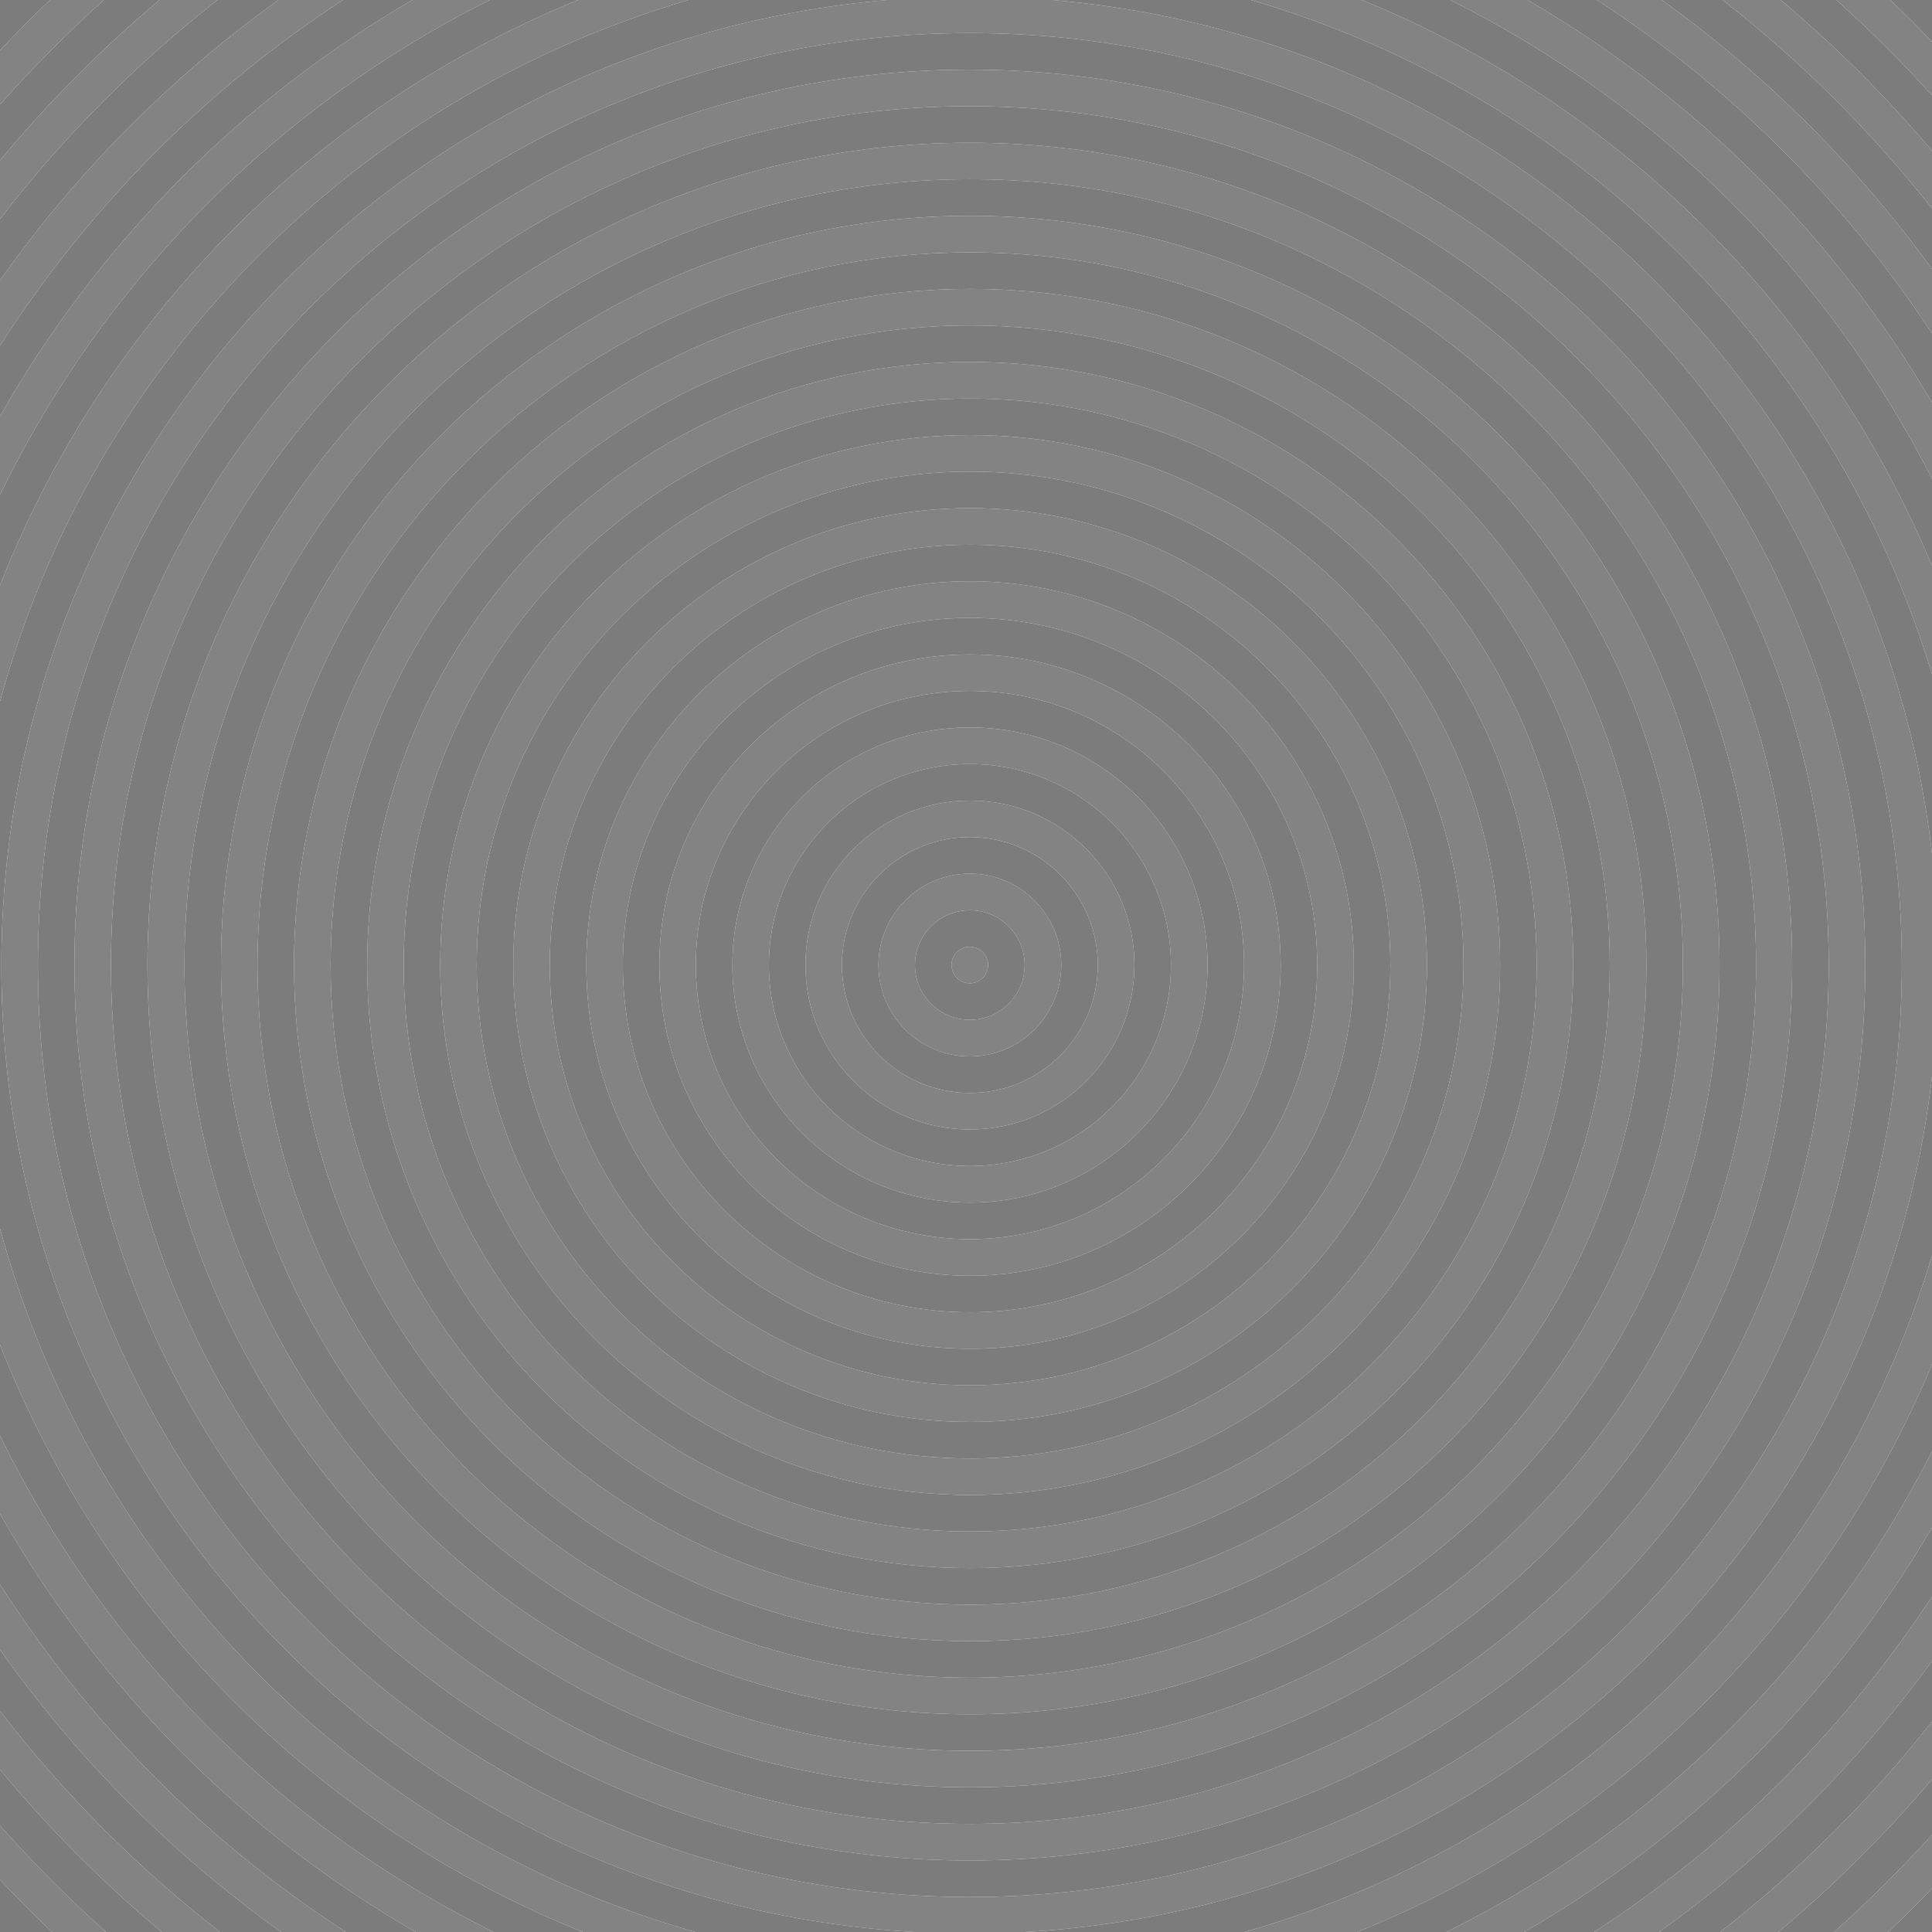 <?xml version="1.0" encoding="utf-8"?>
<!-- Generator: Adobe Illustrator 21.1.0, SVG Export Plug-In . SVG Version: 6.00 Build 0)  -->
<svg version="1.2" baseProfile="tiny" xmlns="http://www.w3.org/2000/svg" xmlns:xlink="http://www.w3.org/1999/xlink" x="0px"
	 y="0px" viewBox="0 0 334 334" xml:space="preserve">
<g id="Layer_1">
	<g>
		<path fill="#838383" d="M37.596,0H27.577C17.583,8.409,8.347,17.691,0,27.74v10.12
			C10.898,23.722,23.534,10.991,37.596,0z"/>
		<path fill="#838383" d="M119.072,0H99.942C54.35,18.58,18.02,55.319,0,101.193v20.069
			C15.841,63.029,61.27,16.868,119.072,0z"/>
		<path fill="#838383" d="M0,315.599v9.36c2.919,3.094,5.918,6.112,9.002,9.041h9.329
			C11.873,328.223,5.753,322.078,0,315.599z"/>
		<path fill="#838383" d="M59.283,0H48.121C29.522,13.369,13.238,29.764,0,48.463v11.279
			C15.294,35.874,35.546,15.479,59.283,0z"/>
		<path fill="#838383" d="M167.686,138.405c-15.685,0-28.445,12.752-28.445,28.428
			s12.761,28.429,28.445,28.429c15.676,0,28.428-12.753,28.428-28.429S183.361,138.405,167.686,138.405z
			 M167.668,188.948c-12.193,0-22.114-9.921-22.114-22.115c0-12.193,9.921-22.114,22.114-22.114
			c12.194,0,22.115,9.921,22.115,22.114C189.783,179.027,179.862,188.948,167.668,188.948z"/>
		<path fill="#838383" d="M84.648,0H71.312C41.633,17.214,16.95,42.119,0,71.969v13.539
			C18.005,48.534,47.886,18.372,84.648,0z"/>
		<path fill="#838383" d="M167.736,37.304c-71.424,0-129.53,58.106-129.53,129.529
			c0,71.424,58.106,129.53,129.53,129.53S297.267,238.257,297.267,166.833
			C297.267,95.41,239.16,37.304,167.736,37.304z M167.735,290.034
			c-67.941,0-123.217-55.268-123.217-123.201c0-67.933,55.275-123.2,123.217-123.2
			c67.934,0,123.201,55.268,123.201,123.2C290.937,234.767,235.669,290.034,167.735,290.034z"/>
		<path fill="#838383" d="M167.735,49.947c-64.46,0-116.902,52.435-116.902,116.886
			c0,64.452,52.442,116.887,116.902,116.887c64.452,0,116.887-52.435,116.887-116.887
			C284.622,102.382,232.188,49.947,167.735,49.947z M167.719,277.407
			c-60.961,0-110.557-49.604-110.557-110.574c0-60.97,49.596-110.573,110.557-110.573
			c60.97,0,110.573,49.604,110.573,110.573C278.292,227.804,228.688,277.407,167.719,277.407z"/>
		<path fill="#838383" d="M167.702,113.134c-29.619,0-53.716,24.089-53.716,53.699
			c0,29.62,24.097,53.717,53.716,53.717c29.61,0,53.699-24.097,53.699-53.717
			C221.401,137.223,197.312,113.134,167.702,113.134z M167.686,214.22
			c-26.129,0-47.387-21.258-47.387-47.387c0-26.128,21.258-47.386,47.387-47.386
			s47.387,21.258,47.387,47.386C215.072,192.962,193.814,214.22,167.686,214.22z"/>
		<path fill="#838383" d="M167.719,75.219c-50.517,0-91.614,41.098-91.614,91.614s41.098,91.615,91.614,91.615
			s91.615-41.099,91.615-91.615S218.235,75.219,167.719,75.219z M167.702,252.136
			c-47.026,0-85.285-38.267-85.285-85.303c0-47.035,38.259-85.302,85.285-85.302
			c47.035,0,85.302,38.267,85.302,85.302C253.004,213.869,214.737,252.136,167.702,252.136z"/>
		<path fill="#838383" d="M167.668,163.677c-1.75,0-3.173,1.416-3.173,3.156c0,1.741,1.423,3.157,3.173,3.157
			c1.741,0,3.157-1.416,3.157-3.157C170.825,165.093,169.409,163.677,167.668,163.677z"/>
		<path fill="#838383" d="M167.719,62.574c-57.479,0-104.242,46.771-104.242,104.259
			c0,57.489,46.763,104.26,104.242,104.26c57.488,0,104.259-46.771,104.259-104.26
			C271.978,109.345,225.207,62.574,167.719,62.574z M167.719,264.763
			c-53.998,0-97.929-43.932-97.929-97.93S113.721,68.904,167.719,68.904s97.93,43.931,97.93,97.929
			S221.717,264.763,167.719,264.763z"/>
		<path fill="#838383" d="M167.702,87.846c-43.545,0-78.971,35.434-78.971,78.987
			c0,43.555,35.426,78.988,78.971,78.988c43.554,0,78.987-35.434,78.987-78.988
			C246.689,123.279,211.256,87.846,167.702,87.846z M167.702,239.491c-40.063,0-72.658-32.595-72.658-72.658
			s32.595-72.657,72.658-72.657s72.658,32.594,72.658,72.657S207.766,239.491,167.702,239.491z"/>
		<path fill="#838383" d="M0,212.404v20.07C18.127,278.621,54.782,315.527,100.756,334h19.437
			C61.855,317.405,15.944,271.014,0,212.404z"/>
		<path fill="#838383" d="M167.702,100.49c-36.582,0-66.344,29.761-66.344,66.343
			s29.762,66.344,66.344,66.344s66.344-29.762,66.344-66.344S204.284,100.49,167.702,100.49z
			 M167.702,226.864c-33.101,0-60.03-26.93-60.03-60.031c0-33.092,26.93-60.014,60.03-60.014
			c33.092,0,60.014,26.922,60.014,60.014C227.716,199.935,200.794,226.864,167.702,226.864z"/>
		<path fill="#838383" d="M0,273.924v11.279C13.347,304.057,29.787,320.571,48.578,334h11.211
			C35.833,318.481,15.403,297.963,0,273.924z"/>
		<path fill="#838383" d="M167.668,151.033c-8.712,0-15.8,7.088-15.8,15.8
			c0,8.713,7.088,15.801,15.8,15.801c8.713,0,15.801-7.088,15.801-15.801
			C183.469,158.121,176.381,151.033,167.668,151.033z M167.668,176.305c-5.231,0-9.487-4.249-9.487-9.472
			c0-5.222,4.256-9.471,9.487-9.471c5.223,0,9.472,4.249,9.472,9.471
			C177.14,172.056,172.891,176.305,167.668,176.305z"/>
		<path fill="#838383" d="M0,248.159V261.698C17.058,291.738,41.945,316.775,71.876,334h13.441
			C48.249,315.661,18.114,285.357,0,248.159z"/>
		<path fill="#838383" d="M0,295.807V305.927C8.457,316.108,17.824,325.503,27.971,334h10.06
			C23.795,322.933,11.01,310.089,0,295.807z"/>
		<path fill="#838383" d="M167.686,125.762c-22.647,0-41.072,18.424-41.072,41.071
			s18.425,41.072,41.072,41.072s41.072-18.425,41.072-41.072S190.333,125.762,167.686,125.762z
			 M167.686,201.576c-19.166,0-34.76-15.586-34.76-34.743c0-19.156,15.594-34.742,34.76-34.742
			c19.156,0,34.742,15.586,34.742,34.742C202.428,185.99,186.842,201.576,167.686,201.576z"/>
		<path fill="#838383" d="M334,326.46v-9.266c-5.337,5.897-10.988,11.503-16.916,16.805h9.339
			C329.008,331.546,331.532,329.031,334,326.46z"/>
		<path fill="#838383" d="M17.955,0H8.645C5.685,2.823,2.807,5.732,0,8.708v9.361
			C5.642,11.714,11.635,5.679,17.955,0z"/>
		<path fill="#838383" d="M334,235.846v-18.729C316.924,273.494,271.918,317.853,215.148,334h19.467
			C279.463,315.979,315.437,280.416,334,235.846z"/>
		<path fill="#838383" d="M334,264.091v-13.177C315.757,286.854,286.203,316.116,250.054,334h13.449
			C292.637,317.235,316.99,293.067,334,264.091z"/>
		<path fill="#838383" d="M334,116.549V97.821C315.549,53.521,279.897,18.122,235.429,0H216.269
			C272.509,16.41,317.037,60.545,334,116.549z"/>
		<path fill="#838383" d="M334,16.472V7.206C331.645,4.753,329.241,2.347,326.781,0h-9.321
			C323.251,5.204,328.775,10.7,334,16.472z"/>
		<path fill="#838383" d="M167.668,12.032c-85.357,0-154.801,69.443-154.801,154.801
			c0,85.358,69.443,154.802,154.801,154.802c85.358,0,154.802-69.443,154.802-154.802
			C322.47,81.476,253.026,12.032,167.668,12.032z M167.668,315.306
			c-81.877,0-148.488-66.604-148.488-148.473c0-81.867,66.611-148.472,148.488-148.472
			c81.868,0,148.473,66.604,148.473,148.472C316.141,248.701,249.536,315.306,167.668,315.306z"/>
		<path fill="#838383" d="M334,307.602v-9.975C323.314,311.185,311.004,323.403,297.374,334h10.071
			C317.03,325.973,325.916,317.138,334,307.602z"/>
		<path fill="#838383" d="M167.668,24.676c-78.396,0-142.174,63.771-142.174,142.157
			c0,78.387,63.778,142.158,142.174,142.158c78.387,0,142.158-63.771,142.158-142.158
			C309.826,88.447,246.055,24.676,167.668,24.676z M167.736,302.678
			c-74.905,0-135.845-60.939-135.845-135.845c0-74.904,60.939-135.844,135.845-135.844
			s135.845,60.939,135.845,135.844C303.581,241.738,242.642,302.678,167.736,302.678z"/>
		<path fill="#838383" d="M334,82.752v-13.177C317.101,40.788,292.951,16.751,264.067,0h-13.344
			C286.567,17.913,315.869,47.035,334,82.752z"/>
		<path fill="#838383" d="M334,287.148v-11.117C318.763,299.16,298.843,318.938,275.59,334h11.236
			C304.967,321.036,320.909,305.191,334,287.148z"/>
		<path fill="#838383" d="M334,186.093v-38.52C324.953,68.94,261.224,6.715,181.915,0H153.423
			C67.746,7.254,0.239,79.302,0.239,166.833c0,89.12,69.979,162.193,157.867,167.167h19.125
			C258.704,329.39,324.775,266.268,334,186.093z M167.668,327.949
			c-88.839,0-161.115-72.276-161.115-161.116c0-88.839,72.276-161.115,161.115-161.115
			c88.84,0,161.116,72.276,161.116,161.115C328.784,255.673,256.508,327.949,167.668,327.949z"/>
		<path fill="#838383" d="M334,36.039v-9.975C326.027,16.66,317.273,7.938,307.838,0h-10.03
			C311.267,10.519,323.427,22.625,334,36.039z"/>
		<path fill="#838383" d="M334,57.635V46.518C321.02,28.627,305.233,12.902,287.283,0h-11.187
			C299.131,15.02,318.875,34.676,334,57.635z"/>
		<path fill="#7C7C7C" d="M167.668,157.362c-5.231,0-9.487,4.249-9.487,9.471c0,5.223,4.256,9.472,9.487,9.472
			c5.223,0,9.472-4.249,9.472-9.472C177.14,161.611,172.891,157.362,167.668,157.362z M167.668,169.99
			c-1.75,0-3.173-1.416-3.173-3.157c0-1.74,1.423-3.156,3.173-3.156c1.741,0,3.157,1.416,3.157,3.156
			C170.825,168.574,169.409,169.99,167.668,169.99z"/>
		<path fill="#7C7C7C" d="M167.668,144.719c-12.193,0-22.114,9.921-22.114,22.114
			c0,12.194,9.921,22.115,22.114,22.115c12.194,0,22.115-9.921,22.115-22.115
			C189.783,154.64,179.862,144.719,167.668,144.719z M167.668,182.634c-8.712,0-15.8-7.088-15.8-15.801
			c0-8.712,7.088-15.8,15.8-15.8c8.713,0,15.801,7.088,15.801,15.8
			C183.469,175.546,176.381,182.634,167.668,182.634z"/>
		<path fill="#7C7C7C" d="M167.686,132.091c-19.166,0-34.76,15.586-34.76,34.742
			c0,19.157,15.594,34.743,34.76,34.743c19.156,0,34.742-15.586,34.742-34.743
			C202.428,147.677,186.842,132.091,167.686,132.091z M167.686,195.262
			c-15.685,0-28.445-12.753-28.445-28.429s12.761-28.428,28.445-28.428
			c15.676,0,28.428,12.752,28.428,28.428S183.361,195.262,167.686,195.262z"/>
		<path fill="#7C7C7C" d="M167.686,119.447c-26.129,0-47.387,21.258-47.387,47.386
			c0,26.129,21.258,47.387,47.387,47.387s47.387-21.258,47.387-47.387
			C215.072,140.705,193.814,119.447,167.686,119.447z M167.686,207.905
			c-22.647,0-41.072-18.425-41.072-41.072s18.425-41.071,41.072-41.071s41.072,18.424,41.072,41.071
			S190.333,207.905,167.686,207.905z"/>
		<path fill="#7C7C7C" d="M167.702,106.819c-33.101,0-60.03,26.922-60.03,60.014
			c0,33.102,26.93,60.031,60.03,60.031c33.092,0,60.014-26.93,60.014-60.031
			C227.716,133.741,200.794,106.819,167.702,106.819z M167.702,220.55
			c-29.619,0-53.716-24.097-53.716-53.717c0-29.61,24.097-53.699,53.716-53.699
			c29.61,0,53.699,24.089,53.699,53.699C221.401,196.453,197.312,220.55,167.702,220.55z"/>
		<path fill="#7C7C7C" d="M167.702,94.176c-40.063,0-72.658,32.594-72.658,72.657s32.595,72.658,72.658,72.658
			s72.658-32.595,72.658-72.658S207.766,94.176,167.702,94.176z M167.702,233.177
			c-36.582,0-66.344-29.762-66.344-66.344s29.762-66.343,66.344-66.343s66.344,29.761,66.344,66.343
			S204.284,233.177,167.702,233.177z"/>
		<path fill="#7C7C7C" d="M167.702,81.531c-47.026,0-85.285,38.267-85.285,85.302
			c0,47.036,38.259,85.303,85.285,85.303c47.035,0,85.302-38.267,85.302-85.303
			C253.004,119.798,214.737,81.531,167.702,81.531z M167.702,245.821c-43.545,0-78.971-35.434-78.971-78.988
			c0-43.554,35.426-78.987,78.971-78.987c43.554,0,78.987,35.434,78.987,78.987
			C246.689,210.388,211.256,245.821,167.702,245.821z"/>
		<path fill="#7C7C7C" d="M167.719,68.904c-53.998,0-97.929,43.931-97.929,97.929s43.931,97.93,97.929,97.93
			s97.93-43.932,97.93-97.93S221.717,68.904,167.719,68.904z M167.719,258.448
			c-50.517,0-91.614-41.099-91.614-91.615s41.098-91.614,91.614-91.614s91.615,41.098,91.615,91.614
			S218.235,258.448,167.719,258.448z"/>
		<path fill="#7C7C7C" d="M167.719,56.26c-60.961,0-110.557,49.604-110.557,110.573
			c0,60.971,49.596,110.574,110.557,110.574c60.97,0,110.573-49.604,110.573-110.574
			C278.292,105.863,228.688,56.26,167.719,56.26z M167.719,271.093
			c-57.479,0-104.242-46.771-104.242-104.26c0-57.488,46.763-104.259,104.242-104.259
			c57.488,0,104.259,46.771,104.259,104.259C271.978,224.322,225.207,271.093,167.719,271.093z"/>
		<path fill="#7C7C7C" d="M167.735,43.633c-67.941,0-123.217,55.268-123.217,123.2
			c0,67.934,55.275,123.201,123.217,123.201c67.934,0,123.201-55.268,123.201-123.201
			C290.937,98.9,235.669,43.633,167.735,43.633z M167.735,283.72
			c-64.46,0-116.902-52.435-116.902-116.887c0-64.451,52.442-116.886,116.902-116.886
			c64.452,0,116.887,52.435,116.887,116.886C284.622,231.285,232.188,283.72,167.735,283.72z"/>
		<path fill="#7C7C7C" d="M167.736,30.989c-74.905,0-135.845,60.939-135.845,135.844
			c0,74.905,60.939,135.845,135.845,135.845s135.845-60.939,135.845-135.845
			C303.581,91.929,242.642,30.989,167.736,30.989z M167.736,296.363
			c-71.424,0-129.53-58.106-129.53-129.53c0-71.423,58.106-129.529,129.53-129.529
			S297.267,95.41,297.267,166.833C297.267,238.257,239.16,296.363,167.736,296.363z"/>
		<path fill="#7C7C7C" d="M167.668,18.361c-81.877,0-148.488,66.604-148.488,148.472
			c0,81.868,66.611,148.473,148.488,148.473c81.868,0,148.473-66.604,148.473-148.473
			C316.141,84.966,249.536,18.361,167.668,18.361z M167.668,308.991
			c-78.396,0-142.174-63.771-142.174-142.158c0-78.386,63.778-142.157,142.174-142.157
			c78.387,0,142.158,63.771,142.158,142.157C309.826,245.22,246.055,308.991,167.668,308.991z"/>
		<path fill="#7C7C7C" d="M167.668,5.718c-88.839,0-161.115,72.276-161.115,161.115
			c0,88.84,72.276,161.116,161.115,161.116c88.84,0,161.116-72.276,161.116-161.116
			C328.784,77.994,256.508,5.718,167.668,5.718z M167.668,321.635
			c-85.357,0-154.801-69.443-154.801-154.802c0-85.357,69.443-154.801,154.801-154.801
			c85.358,0,154.802,69.443,154.802,154.801C322.47,252.191,253.026,321.635,167.668,321.635z"/>
		<path fill="#7C7C7C" d="M334,147.573v-31.024C317.037,60.545,272.509,16.41,216.269,0h-34.354
			C261.224,6.715,324.953,68.94,334,147.573z"/>
		<path fill="#7C7C7C" d="M334,217.117v-31.024C324.775,266.268,258.704,329.39,177.231,334h37.917
			C271.918,317.853,316.924,273.494,334,217.117z"/>
		<path fill="#7C7C7C" d="M0.239,166.833C0.239,79.302,67.746,7.254,153.423,0h-34.351
			C61.27,16.868,15.841,63.029,0,121.262v91.142C15.944,271.014,61.855,317.405,120.192,334h37.914
			C70.218,329.026,0.239,255.953,0.239,166.833z"/>
		<path fill="#7C7C7C" d="M334,97.821V82.752C315.869,47.035,286.567,17.913,250.723,0h-15.294
			C279.897,18.122,315.549,53.521,334,97.821z"/>
		<path fill="#7C7C7C" d="M99.942,0H84.648C47.886,18.372,18.005,48.534,0,85.507v15.686
			C18.02,55.319,54.35,18.58,99.942,0z"/>
		<path fill="#7C7C7C" d="M334,250.914v-15.069c-18.563,44.57-54.537,80.134-99.385,98.154h15.438
			C286.203,316.116,315.757,286.854,334,250.914z"/>
		<path fill="#7C7C7C" d="M0,232.474v15.686C18.114,285.357,48.249,315.661,85.317,334h15.438
			C54.782,315.527,18.127,278.621,0,232.474z"/>
		<path fill="#7C7C7C" d="M334,69.575V57.635C318.875,34.676,299.131,15.02,276.096,0h-12.029
			C292.951,16.751,317.101,40.788,334,69.575z"/>
		<path fill="#7C7C7C" d="M0,261.698v12.226C15.403,297.963,35.833,318.481,59.789,334h12.087
			C41.945,316.775,17.058,291.738,0,261.698z"/>
		<path fill="#7C7C7C" d="M71.312,0H59.283C35.546,15.479,15.294,35.874,0,59.742v12.227
			C16.95,42.119,41.633,17.214,71.312,0z"/>
		<path fill="#7C7C7C" d="M334,276.031v-11.94C316.99,293.067,292.637,317.235,263.502,334h12.088
			C298.843,318.938,318.763,299.16,334,276.031z"/>
		<path fill="#7C7C7C" d="M334,46.518V36.039C323.427,22.625,311.267,10.519,297.808,0H287.283
			C305.233,12.902,321.02,28.627,334,46.518z"/>
		<path fill="#7C7C7C" d="M0,285.203v10.604C11.01,310.089,23.795,322.933,38.031,334h10.547
			C29.787,320.571,13.347,304.057,0,285.203z"/>
		<path fill="#7C7C7C" d="M48.121,0H37.596C23.534,10.991,10.898,23.722,0,37.86v10.603
			C13.238,29.764,29.522,13.369,48.121,0z"/>
		<path fill="#7C7C7C" d="M334,297.627v-10.479C320.909,305.191,304.967,321.036,286.827,334h10.547
			C311.004,323.403,323.314,311.185,334,297.627z"/>
		<path fill="#7C7C7C" d="M334,317.195v-9.592c-8.084,9.536-16.97,18.371-26.556,26.398h9.64
			C323.012,328.697,328.663,323.091,334,317.195z"/>
		<path fill="#7C7C7C" d="M0,305.927v9.672C5.753,322.078,11.873,328.223,18.331,334h9.64
			C17.824,325.503,8.457,316.108,0,305.927z"/>
		<path fill="#7C7C7C" d="M334,26.064v-9.592C328.775,10.7,323.251,5.204,317.46,0h-9.622
			C317.273,7.938,326.027,16.66,334,26.064z"/>
		<path fill="#7C7C7C" d="M27.577,0h-9.622C11.635,5.679,5.642,11.714,0,18.068v9.671
			C8.347,17.691,17.583,8.409,27.577,0z"/>
		<path fill="#7C7C7C" d="M334,326.46c-2.468,2.57-4.992,5.085-7.576,7.54H334V326.46z"/>
		<path fill="#7C7C7C" d="M8.645,0H0v8.708C2.807,5.732,5.685,2.823,8.645,0z"/>
		<path fill="#7C7C7C" d="M0,324.959V334h9.002C5.918,331.071,2.919,328.053,0,324.959z"/>
		<path fill="#7C7C7C" d="M334,7.206V0h-7.219C329.241,2.347,331.645,4.753,334,7.206z"/>
	</g>
</g>
<g id="Layer_3" display="none">
</g>
<g id="Layer_2" display="none">
</g>
</svg>
